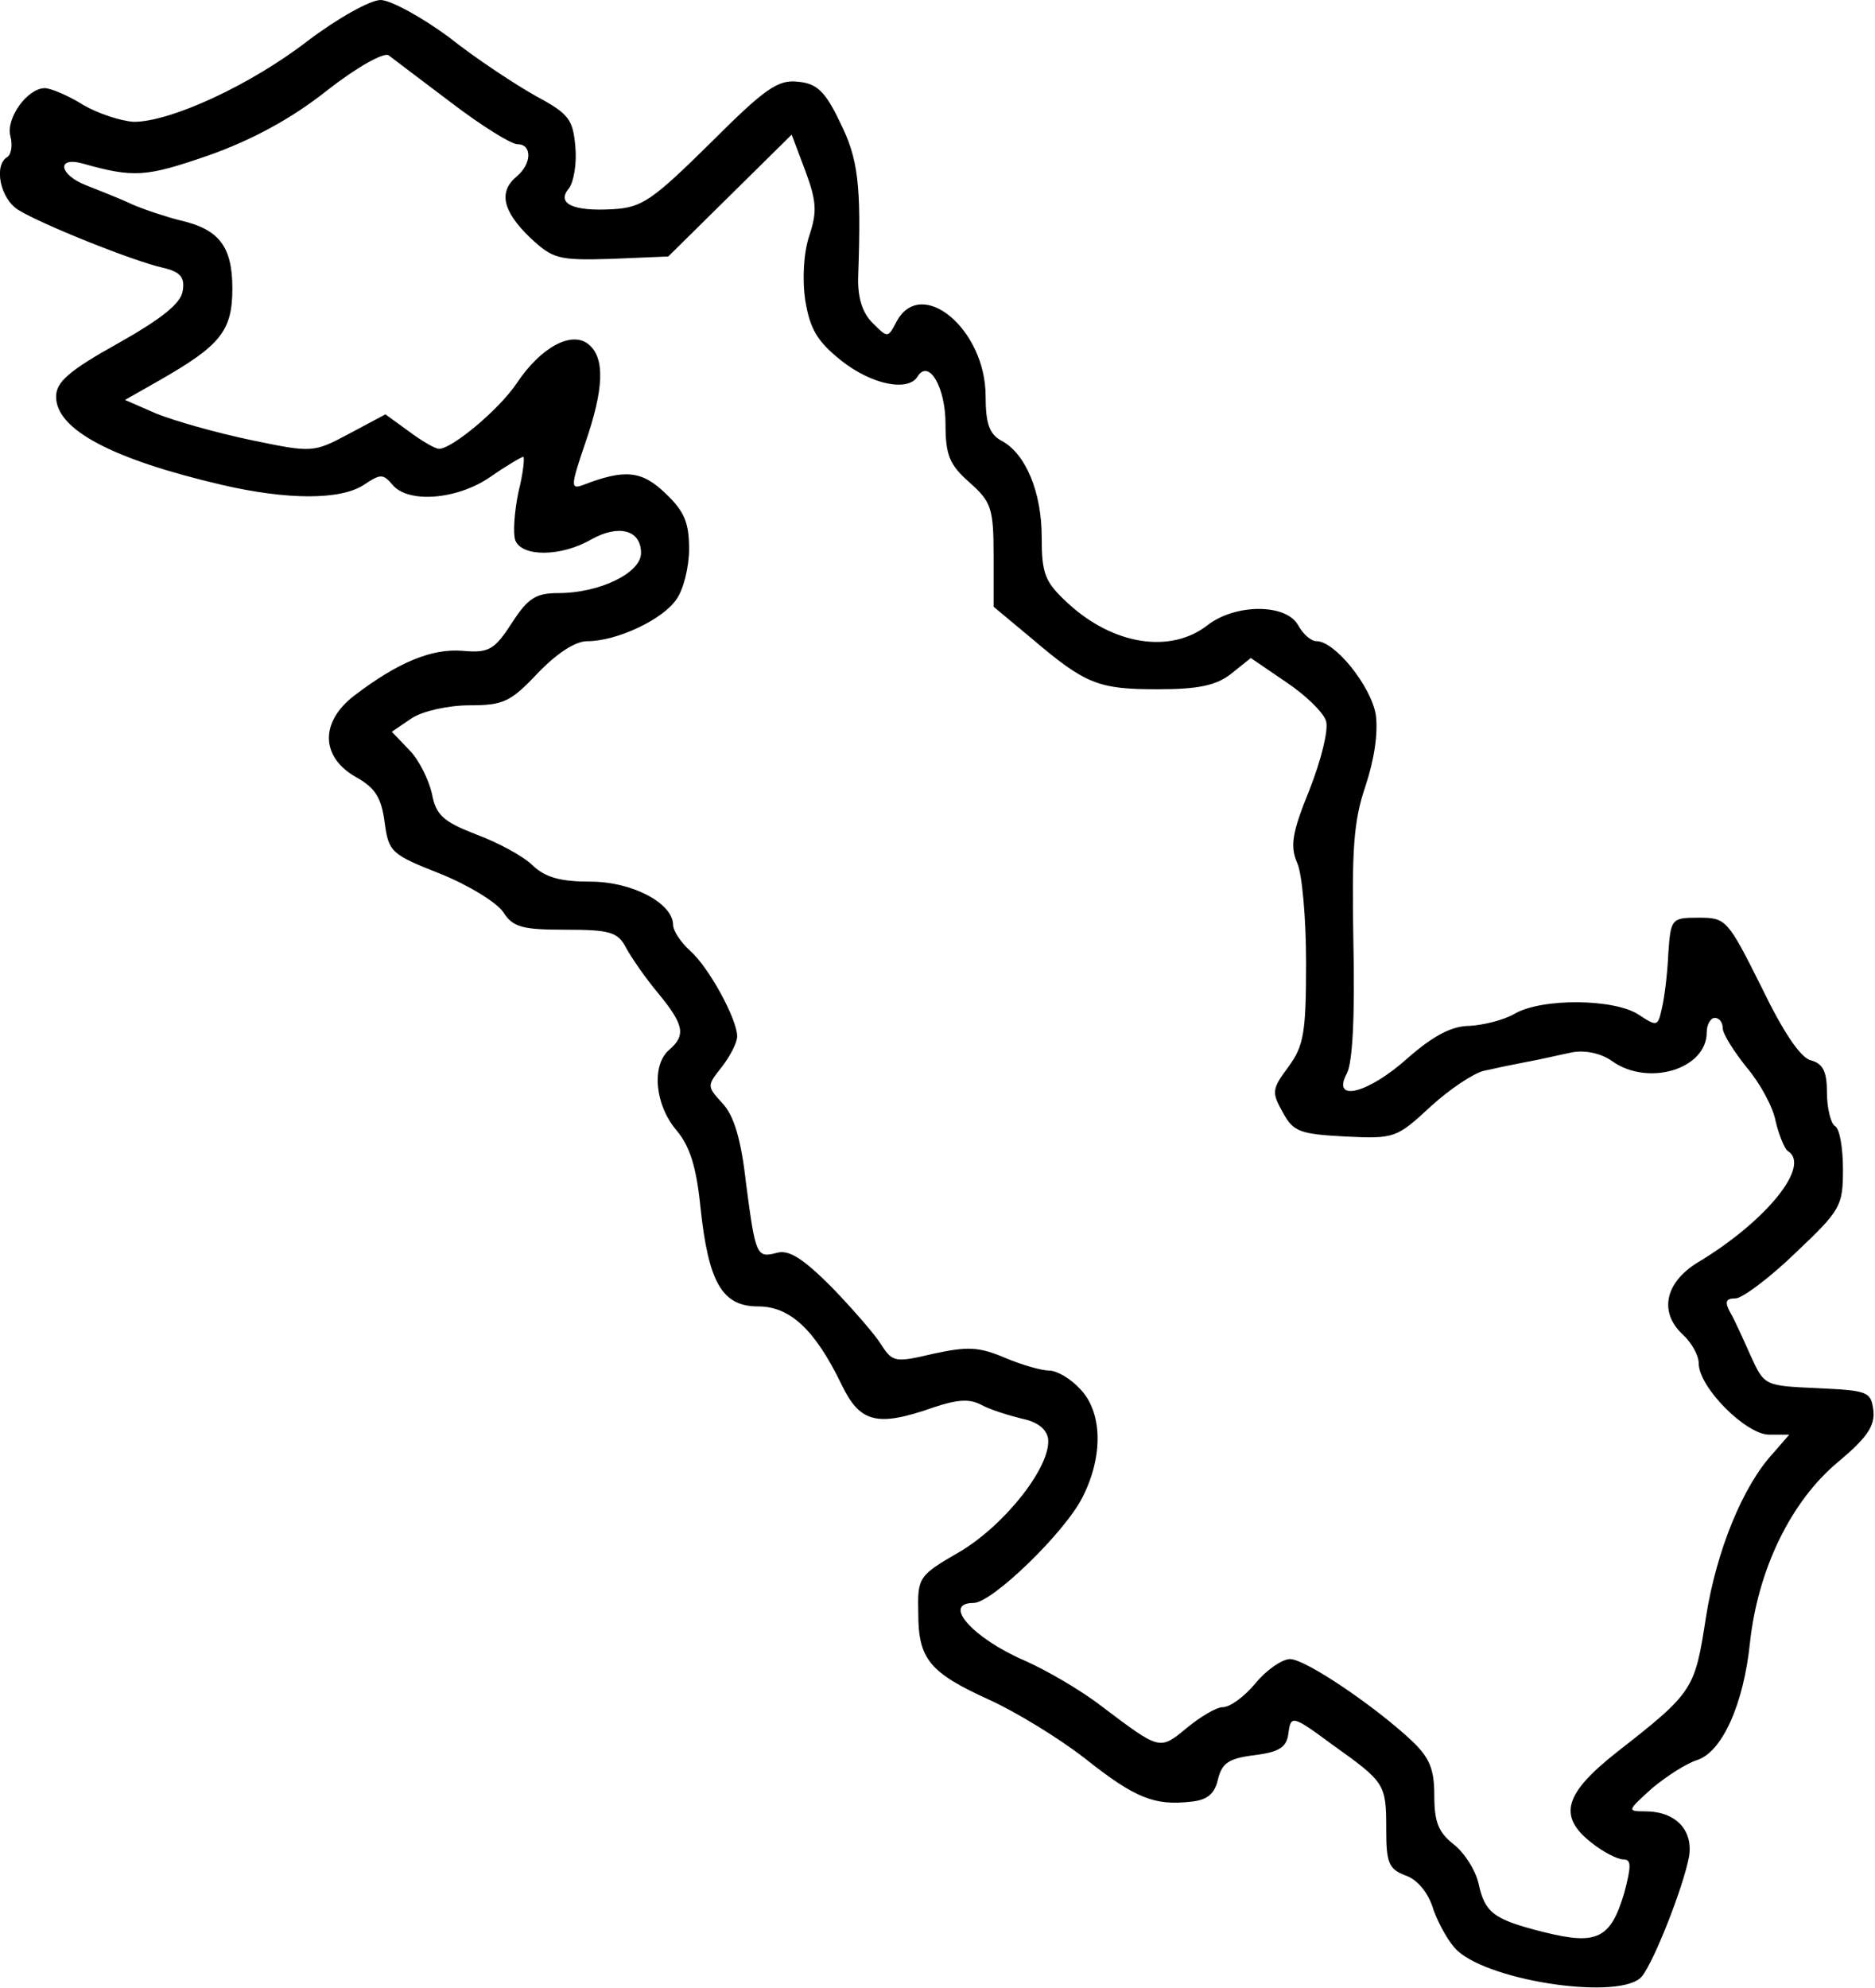 <?xml version="1.0" standalone="no"?>
<!DOCTYPE svg PUBLIC "-//W3C//DTD SVG 20010904//EN"
 "http://www.w3.org/TR/2001/REC-SVG-20010904/DTD/svg10.dtd">
<svg version="1.0" xmlns="http://www.w3.org/2000/svg"
 width="234pt" height="248pt" viewBox="0 0 234 248"
 preserveAspectRatio="xMidYMid meet">
<g transform="translate(0,248) scale(0.1,-0.1)"
fill="#000000" stroke="none">
<path d="M384 2429 c-71 -55 -171 -101 -217 -101 -16 1 -44 10 -63 21 -19 12
-41 21 -48 21 -22 0 -49 -38 -43 -60 3 -11 1 -23 -4 -26 -17 -10 -9 -52 14
-66 29 -18 144 -64 180 -72 22 -5 28 -12 25 -29 -2 -15 -25 -34 -80 -65 -63
-35 -78 -49 -78 -67 0 -41 70 -78 207 -110 82 -19 148 -19 177 0 21 14 24 14
36 0 19 -23 80 -19 122 10 20 14 39 25 41 25 2 0 0 -20 -6 -44 -5 -24 -7 -51
-4 -60 8 -21 57 -21 95 1 34 19 62 12 62 -17 0 -25 -52 -50 -103 -50 -28 0
-38 -6 -58 -37 -22 -34 -29 -38 -62 -35 -38 3 -80 -14 -135 -56 -43 -33 -42
-77 3 -102 23 -13 31 -25 35 -56 5 -37 8 -40 69 -64 35 -14 71 -36 79 -48 12
-19 24 -22 78 -22 55 0 65 -3 75 -22 7 -13 25 -39 41 -58 32 -39 34 -52 13
-70 -22 -19 -18 -68 9 -100 17 -20 25 -46 30 -95 10 -95 27 -125 72 -125 40 0
71 -29 104 -97 23 -48 44 -54 115 -29 30 10 45 11 60 3 11 -6 34 -13 50 -17
20 -4 31 -13 33 -25 4 -34 -53 -107 -110 -141 -52 -30 -53 -32 -52 -77 0 -57
14 -74 89 -108 33 -15 87 -48 119 -73 63 -50 87 -59 132 -54 21 2 30 10 34 28
5 20 13 26 45 30 32 4 41 10 43 28 3 22 5 22 55 -15 66 -47 67 -49 67 -106 0
-41 3 -49 24 -57 15 -5 29 -22 35 -43 7 -19 20 -42 30 -51 43 -39 205 -62 230
-32 15 18 52 112 59 150 5 33 -17 56 -55 56 -23 0 -22 1 9 29 18 15 43 31 56
35 31 10 58 69 66 147 10 91 51 176 110 225 36 30 46 45 44 64 -3 24 -7 25
-70 28 -66 3 -66 3 -83 40 -9 20 -20 45 -26 55 -7 13 -5 17 7 17 8 0 42 25 75
57 56 53 59 58 59 104 0 26 -4 51 -10 54 -5 3 -10 22 -10 42 0 26 -5 36 -20
40 -13 3 -35 36 -62 92 -42 84 -44 86 -78 86 -34 0 -35 -1 -38 -45 -1 -25 -5
-56 -8 -68 -5 -23 -6 -23 -29 -8 -30 20 -121 21 -155 1 -14 -8 -39 -14 -56
-15 -22 0 -45 -12 -77 -40 -50 -45 -96 -56 -76 -19 7 14 10 71 8 163 -2 115 0
151 15 195 11 33 16 66 13 89 -6 36 -51 92 -74 92 -7 0 -17 9 -23 20 -15 27
-78 27 -113 0 -46 -36 -118 -25 -175 28 -28 26 -32 36 -32 82 0 56 -20 104
-50 120 -15 8 -20 21 -20 56 0 83 -80 150 -111 93 -11 -21 -11 -21 -30 -2 -13
13 -19 32 -18 59 4 115 0 146 -23 192 -18 38 -29 48 -52 50 -25 3 -41 -8 -110
-77 -72 -71 -85 -80 -121 -82 -50 -3 -71 7 -55 26 6 8 10 31 8 52 -3 34 -8 41
-49 63 -25 14 -74 46 -108 73 -35 26 -74 47 -86 47 -13 0 -54 -23 -91 -51z
m179 -77 c38 -29 75 -52 83 -52 18 0 18 -24 -1 -40 -23 -19 -18 -43 16 -76 29
-27 35 -29 102 -27 l71 3 77 76 77 76 17 -45 c14 -38 15 -51 5 -81 -7 -21 -9
-54 -5 -81 6 -36 15 -51 45 -75 38 -30 83 -39 95 -20 14 23 35 -13 35 -59 0
-39 5 -51 30 -73 27 -24 30 -32 30 -91 l0 -64 48 -40 c67 -57 83 -63 157 -63
51 0 73 5 91 19 l25 20 44 -30 c24 -16 47 -38 50 -49 3 -11 -6 -48 -21 -86
-22 -54 -24 -70 -15 -91 6 -13 11 -69 11 -124 0 -88 -3 -104 -22 -130 -21 -28
-21 -32 -7 -57 13 -24 21 -27 78 -30 61 -3 64 -2 106 37 24 22 54 42 67 45 13
3 37 8 53 11 17 3 42 9 57 12 16 3 36 -1 50 -11 45 -32 118 -10 118 36 0 10 5
18 10 18 6 0 10 -6 10 -13 0 -7 14 -29 30 -49 17 -20 33 -50 36 -67 4 -17 11
-34 15 -37 30 -18 -27 -88 -112 -139 -41 -25 -49 -62 -19 -90 11 -10 20 -26
20 -36 0 -30 59 -89 88 -89 l25 0 -20 -23 c-38 -41 -71 -122 -84 -205 -14 -90
-15 -93 -111 -168 -66 -52 -74 -80 -32 -113 15 -12 33 -21 40 -21 10 0 10 -8
1 -42 -17 -57 -34 -65 -99 -49 -64 16 -75 24 -83 62 -4 16 -17 37 -31 48 -19
15 -24 28 -24 61 0 33 -6 47 -28 68 -47 44 -133 102 -152 102 -10 0 -30 -14
-43 -30 -14 -17 -32 -30 -41 -30 -8 0 -28 -12 -45 -26 -34 -28 -33 -28 -106
27 -27 21 -71 46 -96 57 -65 28 -104 72 -64 72 23 0 114 88 136 132 26 51 25
106 -3 135 -12 13 -29 23 -39 23 -9 0 -34 7 -55 16 -33 14 -47 14 -89 5 -47
-11 -51 -11 -65 11 -8 13 -36 45 -62 72 -35 35 -53 47 -68 43 -26 -7 -27 -4
-39 87 -6 54 -15 84 -29 99 -20 22 -20 22 -1 46 10 13 19 30 19 38 0 21 -35
86 -59 107 -12 11 -21 25 -21 32 0 27 -51 54 -103 54 -37 0 -56 5 -72 20 -12
12 -44 29 -71 39 -41 16 -50 24 -55 51 -4 17 -16 42 -28 54 l-22 23 25 17 c14
9 46 16 72 16 42 0 51 4 85 40 24 25 47 40 62 40 37 0 94 27 111 52 9 12 16
41 16 63 0 33 -6 47 -29 69 -30 29 -51 31 -103 11 -16 -6 -16 -2 2 51 24 69
25 107 5 124 -21 18 -60 -3 -90 -48 -22 -33 -81 -82 -97 -82 -5 0 -22 10 -38
22 l-29 21 -45 -24 c-45 -24 -46 -24 -123 -8 -43 9 -96 24 -118 33 l-39 17 44
25 c75 43 90 61 90 114 0 53 -17 74 -65 85 -16 4 -44 13 -60 20 -17 8 -43 18
-58 24 -33 13 -37 36 -4 27 64 -18 79 -17 157 10 54 19 104 46 148 81 37 29
71 48 77 44 5 -4 41 -31 78 -59z"/>
</g>
</svg>
